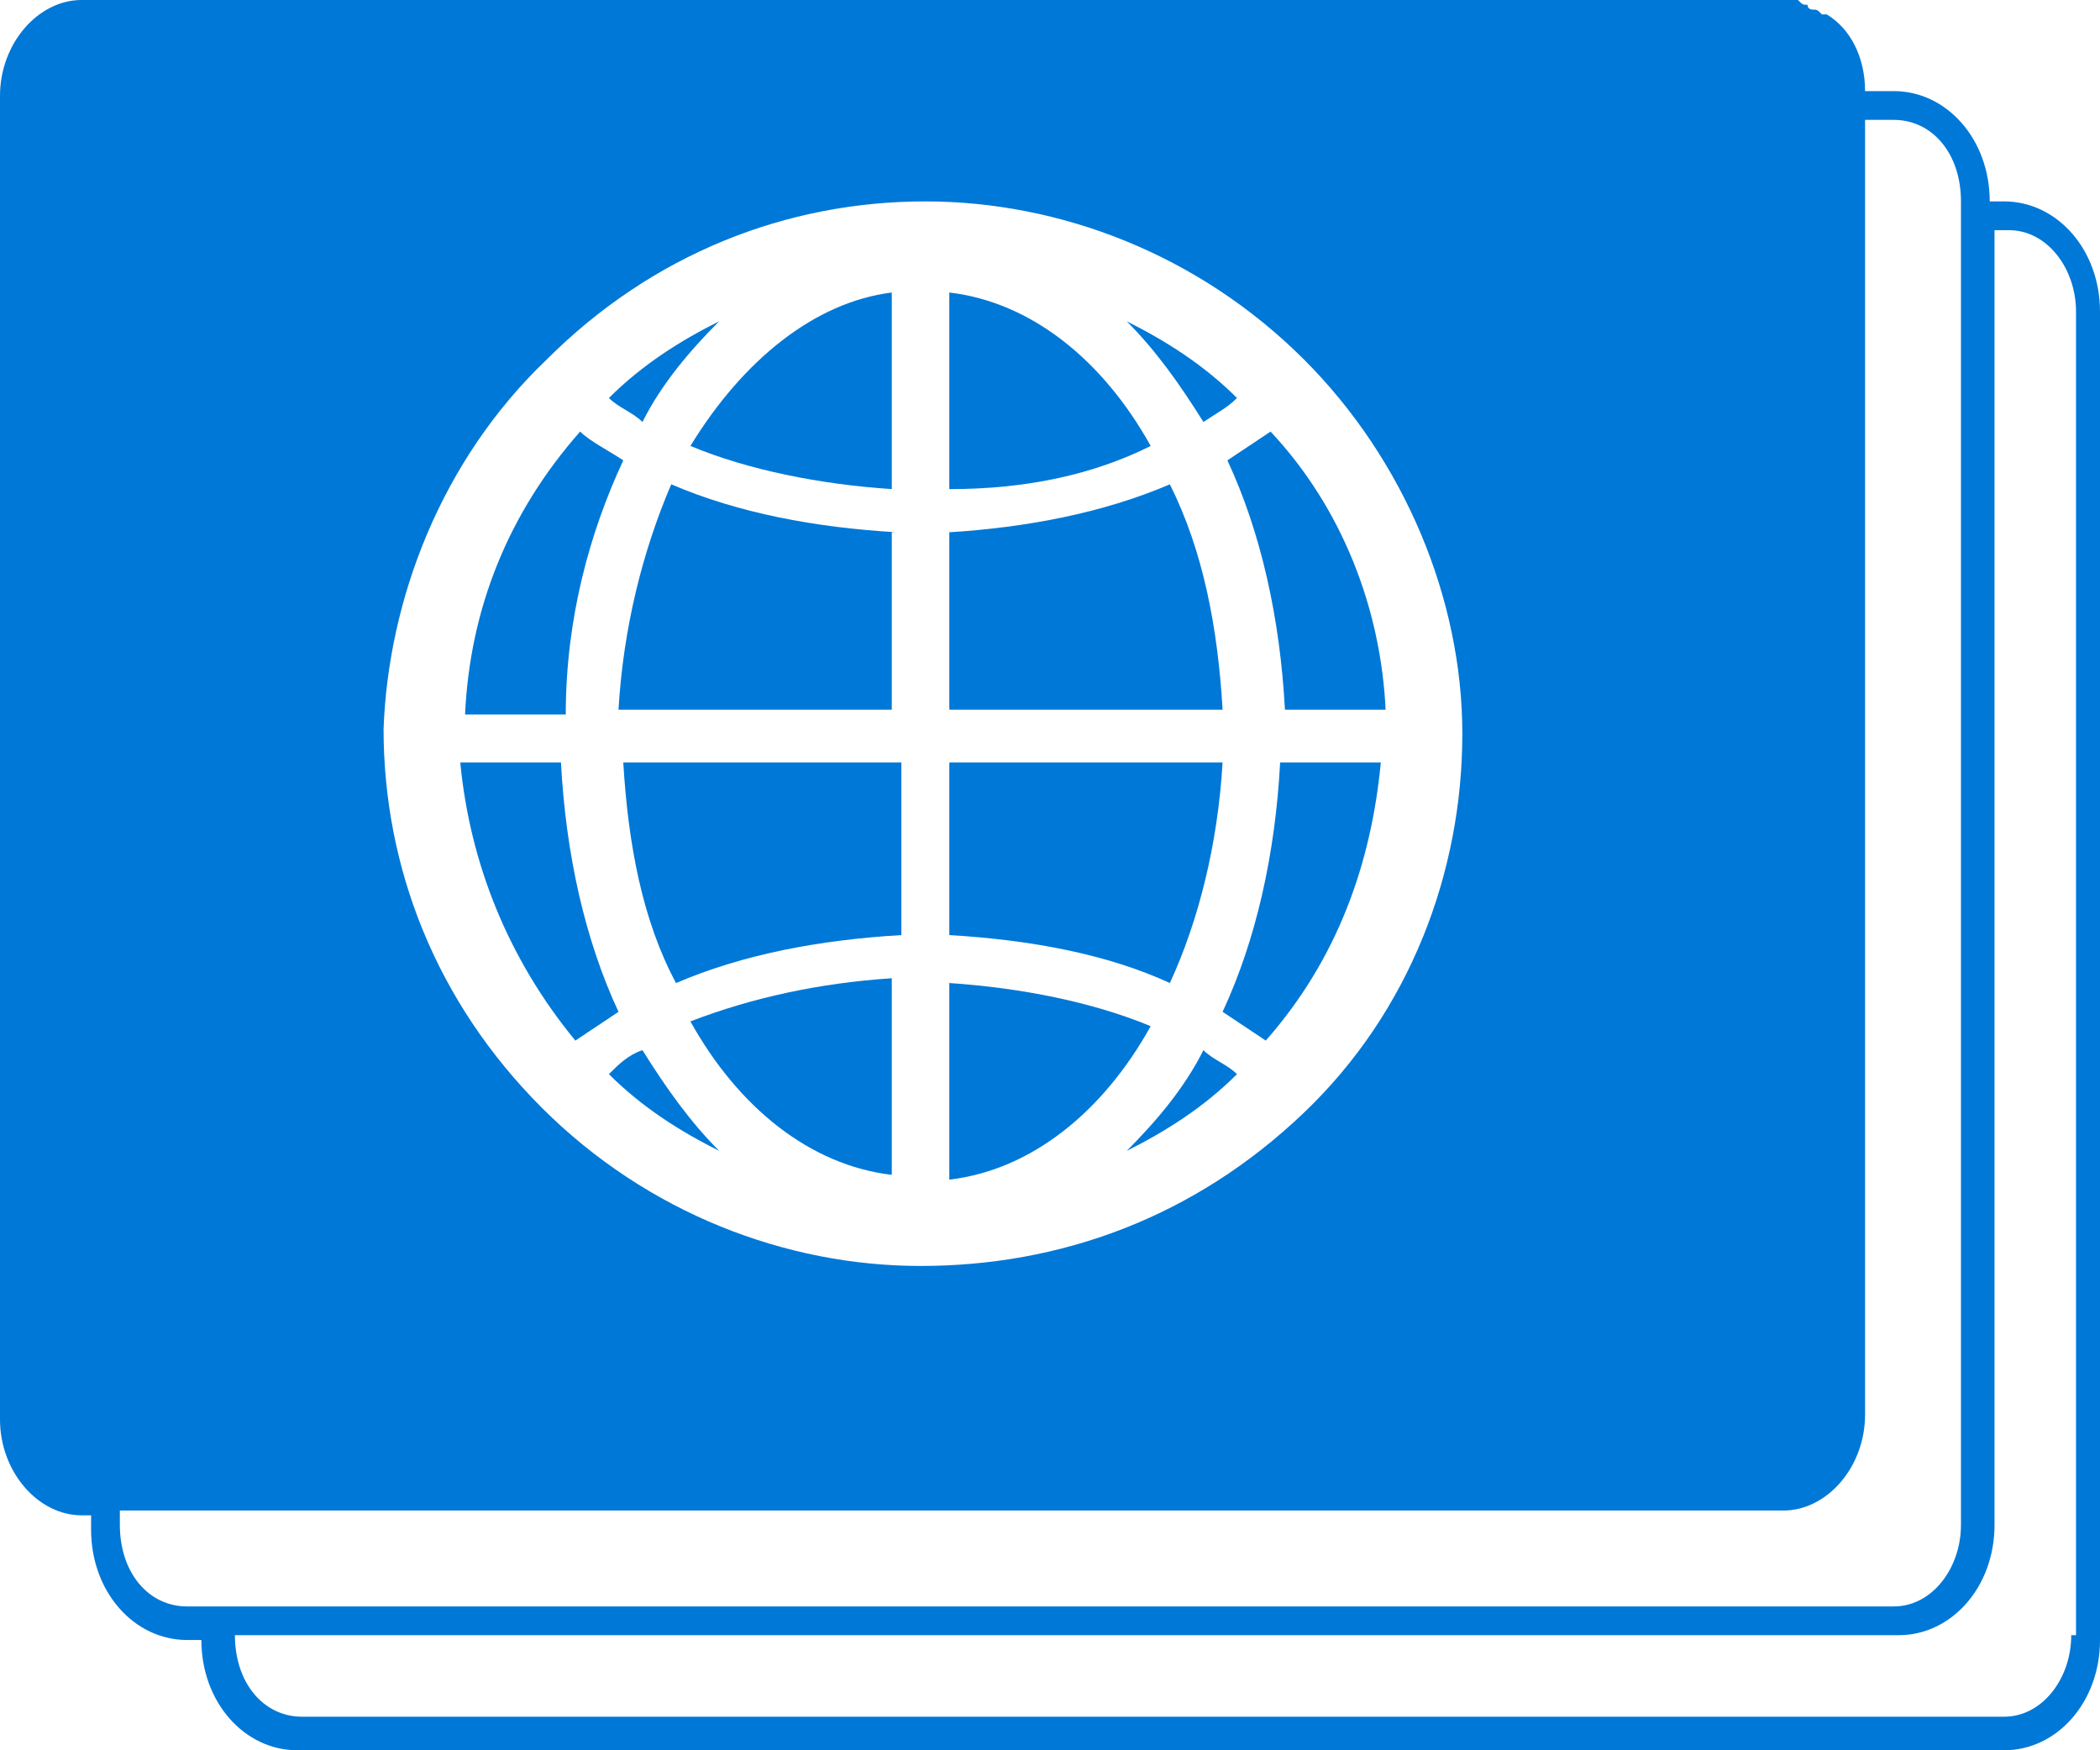 <?xml version="1.0" encoding="UTF-8" standalone="no"?>
<!-- Generator: Adobe Illustrator 18.1.0, SVG Export Plug-In . SVG Version: 6.00 Build 0)  -->

<svg
   xmlns:dc="http://purl.org/dc/elements/1.1/"
   xmlns:cc="http://creativecommons.org/ns#"
   xmlns:rdf="http://www.w3.org/1999/02/22-rdf-syntax-ns#"
   xmlns:svg="http://www.w3.org/2000/svg"
   xmlns="http://www.w3.org/2000/svg"
   xmlns:sodipodi="http://sodipodi.sourceforge.net/DTD/sodipodi-0.dtd"
   xmlns:inkscape="http://www.inkscape.org/namespaces/inkscape"
   version="1.0"
   x="0px"
   y="0px"
   viewBox="0 0 43.8 36.5"
   enable-background="new 0 0 152 117.5"
   xml:space="preserve"
   id="svg107"
   sodipodi:docname="AzCloudServicesWebroles.svg"
   width="43.8"
   height="36.5"
   inkscape:version="0.92.4 (5da689c313, 2019-01-14)"><defs
   id="defs111" /><sodipodi:namedview
   pagecolor="#ffffff"
   bordercolor="#666666"
   borderopacity="1"
   objecttolerance="10"
   gridtolerance="10"
   guidetolerance="10"
   inkscape:pageopacity="0"
   inkscape:pageshadow="2"
   inkscape:window-width="713"
   inkscape:window-height="543"
   id="namedview109"
   showgrid="false"
   inkscape:zoom="2.0085106"
   inkscape:cx="21.9"
   inkscape:cy="18.35"
   inkscape:window-x="0"
   inkscape:window-y="0"
   inkscape:window-maximized="0"
   inkscape:current-layer="svg107" />
<g
   id="Layer_1"
   transform="translate(-54.1,-40.6)">
	<g
   id="Azure">
	</g>
	<g
   id="BizTalk_Services"
   transform="translate(37.358,-2500.2)">
	</g>
	<g
   id="Key_Vault">
	</g>
	<g
   id="Mobile_Engagement">
	</g>
	<g
   id="Office_subscription">
		<g
   id="Office_subscription_1_">
		</g>
	</g>
</g>
<g
   id="paths"
   transform="translate(-54.1,-40.6)">
	<g
   id="Access_control">
	</g>
	<g
   id="Azure_active_directory">
	</g>
	<g
   id="API_Management">
	</g>
	<g
   id="Azure_automation">
	</g>
	<g
   id="Azure_SQL_database">
	</g>
	<g
   id="Azure_subscription">
	</g>
	<g
   id="Backup_service">
	</g>
	<g
   id="Bitbucket_code_source">
	</g>
	<g
   id="Azure_cache">
	</g>
	<g
   id="Content_delivery_network__x28_CDN_x29_">
	</g>
	<g
   id="Cloud_service">
	</g>
	<g
   id="CodePlex">
	</g>
	<g
   id="Dropbox_code_source">
	</g>
	<g
   id="Express_route">
	</g>
	<g
   id="Git_repository">
	</g>
	<g
   id="GitHub_code">
	</g>
	<g
   id="HD_Insight">
	</g>
	<g
   id="Health_monitoring">
	</g>
	<g
   id="Healthy">
	</g>
	<g
   id="BizTalk_hybrid_connection">
	</g>
	<g
   id="Hybrid_connection_manager_for_BizTalk_hybrid_connection">
	</g>
	<g
   id="Hyper-V_recovery_manager">
	</g>
	<g
   id="Machine_learning">
	</g>
	<g
   id="Media_services">
	</g>
	<g
   id="Microsoft_account">
	</g>
	<g
   id="Mobile_services">
	</g>
	<g
   id="Multi-factor_authentication">
	</g>
	<g
   id="MySQL_database">
	</g>
	<g
   id="Notification_hub">
	</g>
	<g
   id="Notification_topic">
	</g>
	<g
   id="Cloud_Office_365">
	</g>
	<g
   id="Office_365">
	</g>
	<g
   id="OS_image">
	</g>
	<g
   id="Remote_app">
	</g>
	<g
   id="Task_scheduler">
	</g>
	<g
   id="Azure_SDK">
	</g>
	<g
   id="Service_bus">
	</g>
	<g
   id="Service_bus_queue">
	</g>
	<g
   id="Service_bus_relay">
	</g>
	<g
   id="Service_bus_topic">
	</g>
	<g
   id="Service_endpoint">
	</g>
	<g
   id="Custom_create">
	</g>
	<g
   id="SQL_data_sync">
	</g>
	<g
   id="SQL_reporting">
	</g>
	<g
   id="Startup_task">
	</g>
	<g
   id="Windows_Azure_storage">
	</g>
	<g
   id="Storage_blob">
	</g>
	<g
   id="Storage_table">
	</g>
	<g
   id="Storage_queue">
	</g>
	<g
   id="StorSimple">
	</g>
	<g
   id="Traffic_manager">
	</g>
	<g
   id="VHD">
	</g>
	<g
   id="VHD_data_disk">
	</g>
	<g
   id="Virtual_machine">
	</g>
	<g
   id="Team_foundation">
	</g>
	<g
   id="Azure_web_site">
	</g>
	<g
   id="Web_role">
	</g>
	<g
   id="Web_roles">
		<g
   id="g100">
			<path
   d="m 79.6,55.4 c -0.1,-1.7 -0.4,-3.3 -1.1,-4.7 -1.4,0.6 -3,0.9 -4.6,1 v 3.7 z"
   id="path66"
   inkscape:connector-curvature="0"
   style="fill:#0078d7" />
			<path
   d="m 78.1,49.9 c -1,-1.8 -2.5,-3 -4.2,-3.2 v 4.1 c 1.6,0 3,-0.3 4.2,-0.9 z"
   id="path68"
   inkscape:connector-curvature="0"
   style="fill:#0078d7" />
			<path
   d="m 79.9,48.9 c -0.7,-0.7 -1.5,-1.2 -2.3,-1.6 0.6,0.6 1.1,1.3 1.6,2.1 0.3,-0.2 0.5,-0.3 0.7,-0.5 z"
   id="path70"
   inkscape:connector-curvature="0"
   style="fill:#0078d7" />
			<path
   d="m 78.1,62 c -1.2,-0.5 -2.7,-0.8 -4.2,-0.9 v 4.1 C 75.6,65 77.1,63.8 78.1,62 Z"
   id="path72"
   inkscape:connector-curvature="0"
   style="fill:#0078d7" />
			<path
   d="m 73.9,60.1 c 1.7,0.1 3.3,0.4 4.6,1 0.6,-1.3 1,-2.9 1.1,-4.6 h -5.7 z"
   id="path74"
   inkscape:connector-curvature="0"
   style="fill:#0078d7" />
			<path
   d="m 80.6,49.6 c -0.3,0.2 -0.6,0.4 -0.9,0.6 0.7,1.5 1.1,3.3 1.2,5.2 H 83 c -0.1,-2.1 -0.9,-4.2 -2.4,-5.8 z"
   id="path76"
   inkscape:connector-curvature="0"
   style="fill:#0078d7" />
			<path
   d="m 77.6,64.6 c 0.8,-0.4 1.6,-0.9 2.3,-1.6 -0.2,-0.2 -0.5,-0.3 -0.7,-0.5 -0.4,0.8 -1,1.5 -1.6,2.1 z"
   id="path78"
   inkscape:connector-curvature="0"
   style="fill:#0078d7" />
			<path
   d="m 79.6,61.7 c 0.3,0.2 0.6,0.4 0.9,0.6 1.5,-1.7 2.2,-3.7 2.4,-5.8 h -2.1 c -0.1,1.9 -0.5,3.7 -1.2,5.2 z"
   id="path80"
   inkscape:connector-curvature="0"
   style="fill:#0078d7" />
			<path
   d="m 66.1,62.3 c 0.3,-0.2 0.6,-0.4 0.9,-0.6 -0.7,-1.5 -1.1,-3.3 -1.2,-5.2 h -2.1 c 0.2,2.1 1,4.1 2.4,5.8 z"
   id="path82"
   inkscape:connector-curvature="0"
   style="fill:#0078d7" />
			<path
   d="m 67.1,50.2 c -0.3,-0.2 -0.7,-0.4 -0.9,-0.6 -1.5,1.7 -2.3,3.7 -2.4,5.9 h 2.1 c 0,-2 0.5,-3.8 1.2,-5.3 z"
   id="path84"
   inkscape:connector-curvature="0"
   style="fill:#0078d7" />
			<path
   d="m 68.5,49.9 c 1.2,0.5 2.7,0.8 4.2,0.9 v -4.1 c -1.6,0.2 -3.1,1.4 -4.2,3.2 z"
   id="path86"
   inkscape:connector-curvature="0"
   style="fill:#0078d7" />
			<path
   d="m 69.1,47.3 c -0.8,0.4 -1.6,0.9 -2.3,1.6 0.2,0.2 0.5,0.3 0.7,0.5 0.4,-0.8 1,-1.5 1.6,-2.1 z"
   id="path88"
   inkscape:connector-curvature="0"
   style="fill:#0078d7" />
			<path
   d="m 95.9,44.8 h -0.3 c 0,-1.3 -0.9,-2.3 -2,-2.3 H 93.3 93 c 0,-0.7 -0.3,-1.3 -0.8,-1.6 0,0 0,0 -0.1,0 -0.1,-0.1 -0.1,-0.1 -0.2,-0.1 0,0 -0.1,0 -0.1,-0.1 -0.1,0 -0.1,0 -0.2,-0.1 -0.1,0 -0.2,0 -0.3,0 H 55.8 c -0.9,0 -1.7,0.9 -1.7,2 v 27.6 c 0,1.1 0.8,2 1.7,2 H 56 v 0.3 c 0,0 0,0 0,0 0,1.3 0.9,2.3 2,2.3 h 0.3 c 0,1.3 0.9,2.3 2,2.3 h 35.6 c 1.1,0 2,-1 2,-2.3 V 47.1 c 0,-1.3 -0.9,-2.3 -2,-2.3 z m -30.4,3.3 c 2.2,-2.2 5,-3.3 7.9,-3.3 2.8,0 5.7,1.1 7.9,3.3 2.1,2.1 3.3,5 3.3,7.8 0,2.9 -1.1,5.8 -3.3,7.9 -2.3,2.2 -5.1,3.2 -8,3.2 -2.8,0 -5.7,-1.1 -7.9,-3.3 -2.2,-2.2 -3.3,-5 -3.3,-7.9 0.1,-2.7 1.2,-5.6 3.4,-7.7 z m -6.9,26 H 58.3 58 c -0.8,0 -1.4,-0.7 -1.4,-1.7 0,0 0,0 0,0 v -0.3 h 1.7 0.3 0.3 32.4 c 0.9,0 1.7,-0.9 1.7,-2 V 45.4 45.1 44.8 43.1 h 0.3 0.3 c 0.8,0 1.4,0.7 1.4,1.7 v 0 0.3 0.3 27 c 0,0.9 -0.6,1.7 -1.4,1.7 H 58.9 Z m 38.7,0.6 c 0,0.9 -0.6,1.7 -1.4,1.7 H 60.4 C 59.6,76.4 59,75.7 59,74.7 h 34.7 c 1.1,0 2,-1 2,-2.3 v -27 H 96 c 0.8,0 1.4,0.8 1.4,1.7 v 27.6 z"
   id="path90"
   inkscape:connector-curvature="0"
   style="fill:#0078d7" />
			<path
   d="m 67.1,56.5 c 0.1,1.7 0.4,3.3 1.1,4.6 1.4,-0.6 3,-0.9 4.7,-1 v -3.6 z"
   id="path92"
   inkscape:connector-curvature="0"
   style="fill:#0078d7" />
			<path
   d="m 68.5,61.9 c 1,1.8 2.5,3 4.2,3.2 V 61 c -1.5,0.1 -2.9,0.4 -4.2,0.9 z"
   id="path94"
   inkscape:connector-curvature="0"
   style="fill:#0078d7" />
			<path
   d="m 72.8,51.7 c -1.7,-0.1 -3.3,-0.4 -4.7,-1 -0.6,1.4 -1,3 -1.1,4.7 h 5.7 v -3.7 z"
   id="path96"
   inkscape:connector-curvature="0"
   style="fill:#0078d7" />
			<path
   d="m 66.8,63 c 0.7,0.7 1.5,1.2 2.3,1.6 C 68.5,64 68,63.3 67.5,62.5 67.2,62.6 67,62.8 66.8,63 Z"
   id="path98"
   inkscape:connector-curvature="0"
   style="fill:#0078d7" />
		</g>
	</g>
</g>
<g
   id="Layer_57"
   transform="translate(-54.1,-40.6)">
</g>
<g
   id="Ibiza_Symbols"
   transform="translate(-54.1,-40.6)">
	<g
   id="SQL_Database_Premium">
	</g>
</g>
</svg>